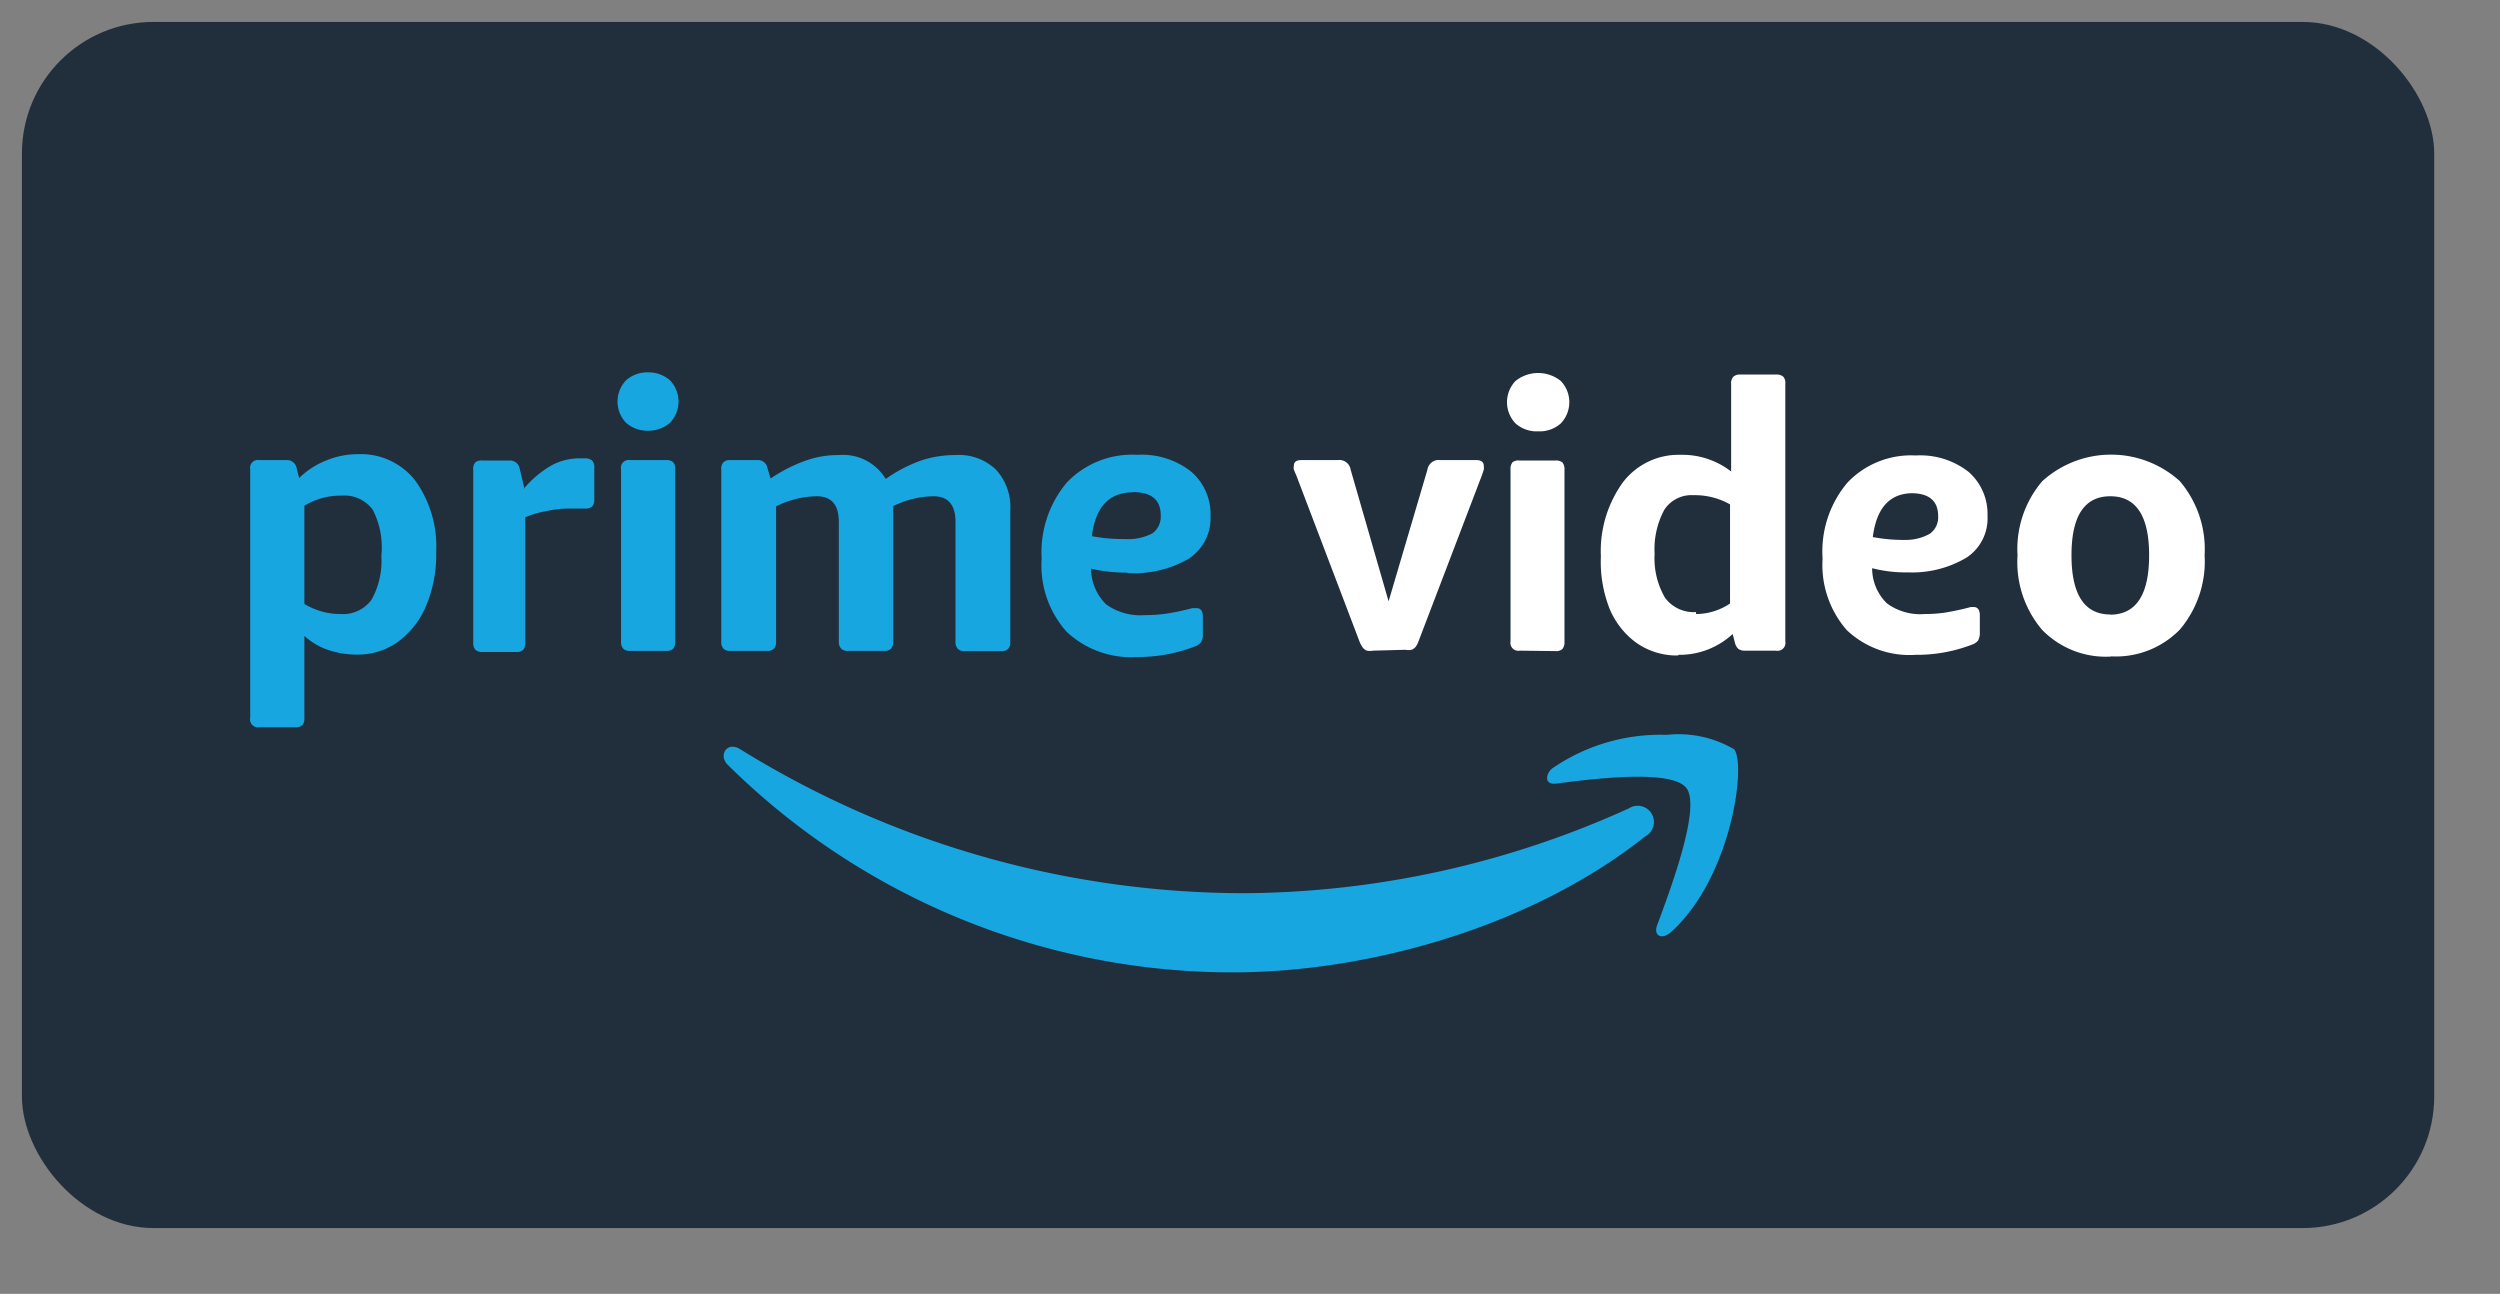 <svg id="Layer_2" data-name="Layer 2" xmlns="http://www.w3.org/2000/svg" viewBox="0 0 114 59">
  <rect x="0" y="0" width="114" height="59" fill="#808080" stroke="none"/>
  <defs>
    <style>
      .cls-1 {
        fill: #212f3c;
      }

      .cls-2 {
        fill: #18a6e1;
      }

      .cls-2, .cls-3 {
        fill-rule: evenodd;
      }

      .cls-3 {
        fill: #fff;
      }
    </style>
  </defs>
  <title>Prime Video - rounded corners</title>
  <rect class="cls-1" x="1" y="1" width="110" height="55" rx="6" ry="6"/>
  <path class="cls-2" d="M33,34.39v.14a.66.66,0,0,0,.2.36,32.73,32.73,0,0,0,23,9.45c6.35,0,13.73-2.15,18.82-6.2a.74.74,0,1,0-.74-1.28,42.94,42.94,0,0,1-17.55,3.87,43.69,43.69,0,0,1-23-6.58.65.65,0,0,0-.33-.1.39.39,0,0,0-.39.34"/>
  <path class="cls-2" d="M70.84,35a.64.64,0,0,0-.29.42v.09c0,.15.16.26.42.22,1.63-.21,5.29-.68,5.94.22s-.73,4.58-1.34,6.23c-.19.49.21.7.63.32,2.73-2.45,3.44-7.59,2.88-8.33A5,5,0,0,0,76,33.51,8.68,8.68,0,0,0,70.84,35"/>
  <path class="cls-3" d="M62.61,29.67a.79.79,0,0,1-.28,0,.46.46,0,0,1-.18-.13,1.3,1.3,0,0,1-.15-.27l-2.88-7.57L59,21.42a.42.42,0,0,1,0-.18c0-.17.11-.26.34-.26H61a.52.52,0,0,1,.59.44l1.73,6,1.77-6a.52.52,0,0,1,.59-.44h1.64c.22,0,.34.09.34.26a.65.65,0,0,1,0,.18l-.08.24-2.89,7.57a1,1,0,0,1-.14.27.46.46,0,0,1-.18.13.69.69,0,0,1-.28,0Zm6.69,0a.36.36,0,0,1-.42-.42V21.41a.46.46,0,0,1,.1-.34A.47.47,0,0,1,69.3,21h1.62a.47.47,0,0,1,.33.09.51.51,0,0,1,.09.34v7.84a.47.47,0,0,1-.09.32.42.42,0,0,1-.33.1Zm.81-10a1.45,1.45,0,0,1-1-.36,1.4,1.4,0,0,1,0-1.94,1.65,1.65,0,0,1,2.06,0,1.4,1.4,0,0,1,0,1.94,1.45,1.45,0,0,1-1,.36Zm6.42,10.22a3.21,3.21,0,0,1-1.9-.57,3.65,3.65,0,0,1-1.24-1.58A5.85,5.85,0,0,1,73,25.37,5.35,5.35,0,0,1,74,22a3.19,3.19,0,0,1,2.63-1.26,3.63,3.63,0,0,1,2.31.76v-4a.42.42,0,0,1,.11-.33.45.45,0,0,1,.32-.09h1.61a.47.47,0,0,1,.33.09.42.42,0,0,1,.1.33V29.25a.36.36,0,0,1-.43.42H79.59a.51.51,0,0,1-.32-.08.57.57,0,0,1-.16-.29l-.1-.39a3.56,3.56,0,0,1-2.48.95ZM77.34,28a2.8,2.8,0,0,0,1.55-.48V23a3.26,3.26,0,0,0-1.67-.42,1.48,1.48,0,0,0-1.33.67,3.8,3.8,0,0,0-.44,2,3.58,3.58,0,0,0,.47,2,1.62,1.62,0,0,0,1.42.66Zm18.91,1.94a4.05,4.05,0,0,1-3.13-1.22A4.76,4.76,0,0,1,92,25.32a4.75,4.75,0,0,1,1.13-3.38,4.67,4.67,0,0,1,6.27,0,4.79,4.79,0,0,1,1.13,3.38,4.8,4.8,0,0,1-1.13,3.39,4.07,4.07,0,0,1-3.14,1.22Zm0-1.91Q98,28,98,25.32c0-1.79-.59-2.69-1.77-2.69s-1.77.9-1.77,2.69.59,2.7,1.77,2.7ZM87,26.1a6.08,6.08,0,0,1-1.63-.19,2.23,2.23,0,0,0,.67,1.6,2.56,2.56,0,0,0,1.72.49,6.58,6.58,0,0,0,.9-.06,12,12,0,0,0,1.21-.26l.1,0H90c.18,0,.28.13.28.38v.77a.72.72,0,0,1-.08.38.63.63,0,0,1-.29.19,7,7,0,0,1-2.56.46,4.15,4.15,0,0,1-3.14-1.13,4.51,4.51,0,0,1-1.1-3.26A4.86,4.86,0,0,1,84.25,22a4,4,0,0,1,3.11-1.23,3.57,3.57,0,0,1,2.41.75,2.54,2.54,0,0,1,.86,2,2.14,2.14,0,0,1-.93,1.89A4.83,4.83,0,0,1,87,26.1m.23-3.61c-1.05,0-1.66.66-1.83,2a7.38,7.38,0,0,0,1.47.13A2.25,2.25,0,0,0,88,24.34a.92.92,0,0,0,.38-.8c0-.7-.41-1.05-1.24-1.05"/>
  <path class="cls-2" d="M15.54,22.6a3.18,3.18,0,0,0-1.66.46v4.48a3.16,3.16,0,0,0,1.66.46,1.6,1.6,0,0,0,1.4-.65,3.63,3.63,0,0,0,.45-2A3.75,3.75,0,0,0,17,23.25a1.6,1.6,0,0,0-1.41-.65Zm-4.13-1.19a.36.36,0,0,1,.42-.43h1.22a.45.45,0,0,1,.48.38l.11.44A3.69,3.69,0,0,1,14.87,21a3.78,3.78,0,0,1,1.47-.29,3.14,3.14,0,0,1,2.6,1.21,5.14,5.14,0,0,1,.95,3.26,6,6,0,0,1-.47,2.47,3.88,3.88,0,0,1-1.29,1.63,3.15,3.15,0,0,1-1.86.57A4.15,4.15,0,0,1,15,29.65,3.14,3.14,0,0,1,13.88,29v3.73a.47.47,0,0,1-.09.33.42.42,0,0,1-.33.1H11.83a.36.36,0,0,1-.42-.43V21.41Z"/>
  <path class="cls-2" d="M23.89,22.28a4.71,4.71,0,0,1,1.28-1.07,2.68,2.68,0,0,1,1.27-.31h.24A.51.51,0,0,1,27,21a.44.44,0,0,1,.1.33v1.43a.5.5,0,0,1-.09.33.46.46,0,0,1-.33.1l-.31,0-.47,0a4.63,4.63,0,0,0-1,.12,4.13,4.13,0,0,0-.95.28v5.71a.5.5,0,0,1-.09.33.42.42,0,0,1-.33.1H22a.44.44,0,0,1-.32-.1.45.45,0,0,1-.1-.33V21.41a.42.42,0,0,1,.1-.33A.44.44,0,0,1,22,21h1.22a.45.45,0,0,1,.48.38l.22.92Z"/>
  <path class="cls-2" d="M28.32,21.41a.36.36,0,0,1,.42-.43h1.63a.45.45,0,0,1,.33.1.47.47,0,0,1,.09.33v7.84a.5.5,0,0,1-.09.33.45.45,0,0,1-.33.1H28.74a.42.42,0,0,1-.32-.1.45.45,0,0,1-.1-.33V21.41Zm1.23-1.77a1.45,1.45,0,0,1-1-.36,1.4,1.4,0,0,1,0-1.94,1.45,1.45,0,0,1,1-.36,1.48,1.48,0,0,1,1,.36,1.4,1.4,0,0,1,0,1.94,1.48,1.48,0,0,1-1,.36Z"/>
  <path class="cls-2" d="M35.14,21.82A7,7,0,0,1,36.75,21a4.44,4.44,0,0,1,1.49-.25,2.28,2.28,0,0,1,2.15,1.09A6.62,6.62,0,0,1,42,21a5,5,0,0,1,1.58-.25,2.44,2.44,0,0,1,1.83.66,2.52,2.52,0,0,1,.66,1.86v6a.44.44,0,0,1-.1.32.42.42,0,0,1-.33.1H44a.41.41,0,0,1-.32-.1.44.44,0,0,1-.11-.32V23.79c0-.77-.34-1.16-1-1.16a4.19,4.19,0,0,0-1.84.45v6.18a.49.49,0,0,1-.1.32.42.42,0,0,1-.33.1H38.68a.41.41,0,0,1-.32-.1.44.44,0,0,1-.11-.32V23.79c0-.77-.34-1.16-1-1.16a4.19,4.19,0,0,0-1.86.46v6.17a.44.44,0,0,1-.1.32.42.42,0,0,1-.33.1H33.31a.41.41,0,0,1-.32-.1.44.44,0,0,1-.1-.32V21.41a.42.42,0,0,1,.1-.33.41.41,0,0,1,.32-.1h1.22a.44.44,0,0,1,.47.38l.14.46Z"/>
  <path class="cls-2" d="M51.66,22.45c-1.08,0-1.71.67-1.87,2a7.69,7.69,0,0,0,1.5.13,2.37,2.37,0,0,0,1.26-.26.94.94,0,0,0,.38-.81c0-.72-.42-1.07-1.27-1.07m-.23,3.67a6.86,6.86,0,0,1-1.68-.18,2.32,2.32,0,0,0,.69,1.63,2.69,2.69,0,0,0,1.77.49,7,7,0,0,0,.92-.06,10.35,10.35,0,0,0,1.24-.26l.11,0h.08c.19,0,.29.13.29.39v.78a.69.69,0,0,1-.08.38.61.61,0,0,1-.29.2,7.22,7.22,0,0,1-2.63.48,4.29,4.29,0,0,1-3.22-1.16,4.53,4.53,0,0,1-1.13-3.32A4.93,4.93,0,0,1,48.65,22a4.11,4.11,0,0,1,3.2-1.26,3.64,3.64,0,0,1,2.46.76,2.56,2.56,0,0,1,.89,2.05,2.2,2.2,0,0,1-1,1.93,5,5,0,0,1-2.82.65"/>
</svg>
